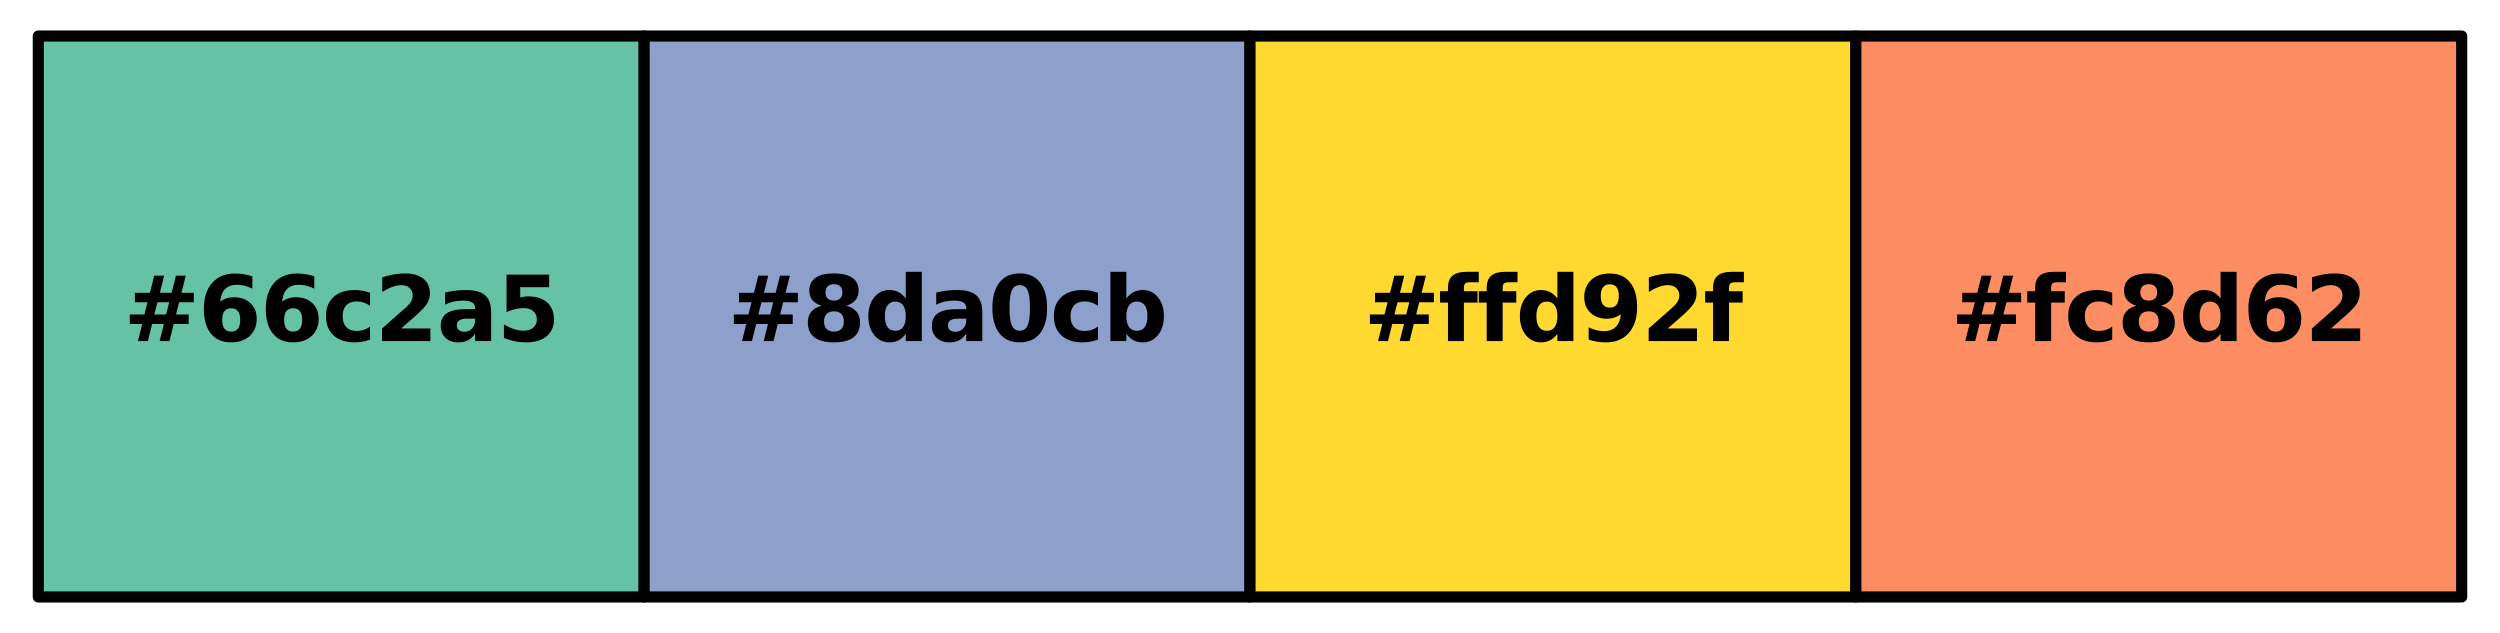 <?xml version="1.0" encoding="utf-8" standalone="no"?>
<!DOCTYPE svg PUBLIC "-//W3C//DTD SVG 1.1//EN"
  "http://www.w3.org/Graphics/SVG/1.1/DTD/svg11.dtd">
<svg xmlns:xlink="http://www.w3.org/1999/xlink" width="224.64pt" height="56.88pt" viewBox="0 0 224.64 56.88" xmlns="http://www.w3.org/2000/svg" version="1.1">
 <defs>
  <style type="text/css">*{stroke-linejoin: round; stroke-linecap: butt}</style>
 </defs>
 <g id="figure_1">
  <g id="patch_1">
   <path d="M 0 56.88 
L 224.64 56.88 
L 224.64 0 
L 0 0 
L 0 56.88 
z
" style="fill: none"/>
  </g>
  <g id="axes_1">
   <g id="patch_2">
    <path d="M 3.442 53.64 
L 57.881 53.64 
L 57.881 3.24 
L 3.442 3.24 
z
" clip-path="url(#p4656d367cf)" style="fill: #66c2a5; stroke: #000000; stroke-linejoin: miter"/>
   </g>
   <g id="patch_3">
    <path d="M 57.881 53.64 
L 112.32 53.64 
L 112.32 3.24 
L 57.881 3.24 
z
" clip-path="url(#p4656d367cf)" style="fill: #8da0cb; stroke: #000000; stroke-linejoin: miter"/>
   </g>
   <g id="patch_4">
    <path d="M 112.32 53.64 
L 166.759 53.64 
L 166.759 3.24 
L 112.32 3.24 
z
" clip-path="url(#p4656d367cf)" style="fill: #ffd92f; stroke: #000000; stroke-linejoin: miter"/>
   </g>
   <g id="patch_5">
    <path d="M 166.759 53.64 
L 221.198 53.64 
L 221.198 3.24 
L 166.759 3.24 
z
" clip-path="url(#p4656d367cf)" style="fill: #fc8d62; stroke: #000000; stroke-linejoin: miter"/>
   </g>
   <g id="text_1">
    <!-- #66c2a5 -->
    <g transform="translate(11.106 30.648) scale(0.08 -0.08)">
     <defs>
      <path id="DejaVuSans-Bold-23" d="M 2847 4594 
L 2547 3391 
L 3372 3391 
L 3675 4594 
L 4366 4594 
L 4063 3391 
L 4928 3391 
L 4928 2725 
L 3897 2725 
L 3681 1869 
L 4569 1869 
L 4569 1197 
L 3519 1197 
L 3219 0 
L 2528 0 
L 2828 1197 
L 2003 1197 
L 1703 0 
L 1006 0 
L 1306 1197 
L 434 1197 
L 434 1869 
L 1459 1869 
L 1678 2725 
L 794 2725 
L 794 3391 
L 1850 3391 
L 2150 4594 
L 2847 4594 
z
M 3200 2725 
L 2375 2725 
L 2156 1869 
L 2981 1869 
L 3200 2725 
z
" transform="scale(0.016)"/>
      <path id="DejaVuSans-Bold-36" d="M 2316 2303 
Q 2000 2303 1842 2098 
Q 1684 1894 1684 1484 
Q 1684 1075 1842 870 
Q 2000 666 2316 666 
Q 2634 666 2792 870 
Q 2950 1075 2950 1484 
Q 2950 1894 2792 2098 
Q 2634 2303 2316 2303 
z
M 3803 4544 
L 3803 3681 
Q 3506 3822 3243 3889 
Q 2981 3956 2731 3956 
Q 2194 3956 1894 3657 
Q 1594 3359 1544 2772 
Q 1750 2925 1990 3001 
Q 2231 3078 2516 3078 
Q 3231 3078 3670 2659 
Q 4109 2241 4109 1563 
Q 4109 813 3618 361 
Q 3128 -91 2303 -91 
Q 1394 -91 895 523 
Q 397 1138 397 2266 
Q 397 3422 980 4083 
Q 1563 4744 2578 4744 
Q 2900 4744 3203 4694 
Q 3506 4644 3803 4544 
z
" transform="scale(0.016)"/>
      <path id="DejaVuSans-Bold-63" d="M 3366 3391 
L 3366 2478 
Q 3138 2634 2908 2709 
Q 2678 2784 2431 2784 
Q 1963 2784 1702 2511 
Q 1441 2238 1441 1747 
Q 1441 1256 1702 982 
Q 1963 709 2431 709 
Q 2694 709 2930 787 
Q 3166 866 3366 1019 
L 3366 103 
Q 3103 6 2833 -42 
Q 2563 -91 2291 -91 
Q 1344 -91 809 395 
Q 275 881 275 1747 
Q 275 2613 809 3098 
Q 1344 3584 2291 3584 
Q 2566 3584 2833 3536 
Q 3100 3488 3366 3391 
z
" transform="scale(0.016)"/>
      <path id="DejaVuSans-Bold-32" d="M 1844 884 
L 3897 884 
L 3897 0 
L 506 0 
L 506 884 
L 2209 2388 
Q 2438 2594 2547 2791 
Q 2656 2988 2656 3200 
Q 2656 3528 2436 3728 
Q 2216 3928 1850 3928 
Q 1569 3928 1234 3808 
Q 900 3688 519 3450 
L 519 4475 
Q 925 4609 1322 4679 
Q 1719 4750 2100 4750 
Q 2938 4750 3402 4381 
Q 3866 4013 3866 3353 
Q 3866 2972 3669 2642 
Q 3472 2313 2841 1759 
L 1844 884 
z
" transform="scale(0.016)"/>
      <path id="DejaVuSans-Bold-61" d="M 2106 1575 
Q 1756 1575 1579 1456 
Q 1403 1338 1403 1106 
Q 1403 894 1545 773 
Q 1688 653 1941 653 
Q 2256 653 2472 879 
Q 2688 1106 2688 1447 
L 2688 1575 
L 2106 1575 
z
M 3816 1997 
L 3816 0 
L 2688 0 
L 2688 519 
Q 2463 200 2181 54 
Q 1900 -91 1497 -91 
Q 953 -91 614 226 
Q 275 544 275 1050 
Q 275 1666 698 1953 
Q 1122 2241 2028 2241 
L 2688 2241 
L 2688 2328 
Q 2688 2594 2478 2717 
Q 2269 2841 1825 2841 
Q 1466 2841 1156 2769 
Q 847 2697 581 2553 
L 581 3406 
Q 941 3494 1303 3539 
Q 1666 3584 2028 3584 
Q 2975 3584 3395 3211 
Q 3816 2838 3816 1997 
z
" transform="scale(0.016)"/>
      <path id="DejaVuSans-Bold-35" d="M 678 4666 
L 3669 4666 
L 3669 3781 
L 1638 3781 
L 1638 3059 
Q 1775 3097 1914 3117 
Q 2053 3138 2203 3138 
Q 3056 3138 3531 2711 
Q 4006 2284 4006 1522 
Q 4006 766 3489 337 
Q 2972 -91 2053 -91 
Q 1656 -91 1267 -14 
Q 878 63 494 219 
L 494 1166 
Q 875 947 1217 837 
Q 1559 728 1863 728 
Q 2300 728 2551 942 
Q 2803 1156 2803 1522 
Q 2803 1891 2551 2103 
Q 2300 2316 1863 2316 
Q 1603 2316 1309 2248 
Q 1016 2181 678 2041 
L 678 4666 
z
" transform="scale(0.016)"/>
     </defs>
     <use xlink:href="#DejaVuSans-Bold-23"/>
     <use xlink:href="#DejaVuSans-Bold-36" x="83.789"/>
     <use xlink:href="#DejaVuSans-Bold-36" x="153.369"/>
     <use xlink:href="#DejaVuSans-Bold-63" x="222.949"/>
     <use xlink:href="#DejaVuSans-Bold-32" x="282.227"/>
     <use xlink:href="#DejaVuSans-Bold-61" x="351.807"/>
     <use xlink:href="#DejaVuSans-Bold-35" x="419.287"/>
    </g>
   </g>
   <g id="text_2">
    <!-- #8da0cb -->
    <g transform="translate(65.385 30.648) scale(0.08 -0.08)">
     <defs>
      <path id="DejaVuSans-Bold-38" d="M 2228 2088 
Q 1891 2088 1709 1903 
Q 1528 1719 1528 1375 
Q 1528 1031 1709 848 
Q 1891 666 2228 666 
Q 2563 666 2741 848 
Q 2919 1031 2919 1375 
Q 2919 1722 2741 1905 
Q 2563 2088 2228 2088 
z
M 1350 2484 
Q 925 2613 709 2878 
Q 494 3144 494 3541 
Q 494 4131 934 4440 
Q 1375 4750 2228 4750 
Q 3075 4750 3515 4442 
Q 3956 4134 3956 3541 
Q 3956 3144 3739 2878 
Q 3522 2613 3097 2484 
Q 3572 2353 3814 2058 
Q 4056 1763 4056 1313 
Q 4056 619 3595 264 
Q 3134 -91 2228 -91 
Q 1319 -91 855 264 
Q 391 619 391 1313 
Q 391 1763 633 2058 
Q 875 2353 1350 2484 
z
M 1631 3419 
Q 1631 3141 1786 2991 
Q 1941 2841 2228 2841 
Q 2509 2841 2662 2991 
Q 2816 3141 2816 3419 
Q 2816 3697 2662 3845 
Q 2509 3994 2228 3994 
Q 1941 3994 1786 3844 
Q 1631 3694 1631 3419 
z
" transform="scale(0.016)"/>
      <path id="DejaVuSans-Bold-64" d="M 2919 2988 
L 2919 4863 
L 4044 4863 
L 4044 0 
L 2919 0 
L 2919 506 
Q 2688 197 2409 53 
Q 2131 -91 1766 -91 
Q 1119 -91 703 423 
Q 288 938 288 1747 
Q 288 2556 703 3070 
Q 1119 3584 1766 3584 
Q 2128 3584 2408 3439 
Q 2688 3294 2919 2988 
z
M 2181 722 
Q 2541 722 2730 984 
Q 2919 1247 2919 1747 
Q 2919 2247 2730 2509 
Q 2541 2772 2181 2772 
Q 1825 2772 1636 2509 
Q 1447 2247 1447 1747 
Q 1447 1247 1636 984 
Q 1825 722 2181 722 
z
" transform="scale(0.016)"/>
      <path id="DejaVuSans-Bold-30" d="M 2944 2338 
Q 2944 3213 2780 3570 
Q 2616 3928 2228 3928 
Q 1841 3928 1675 3570 
Q 1509 3213 1509 2338 
Q 1509 1453 1675 1090 
Q 1841 728 2228 728 
Q 2613 728 2778 1090 
Q 2944 1453 2944 2338 
z
M 4147 2328 
Q 4147 1169 3647 539 
Q 3147 -91 2228 -91 
Q 1306 -91 806 539 
Q 306 1169 306 2328 
Q 306 3491 806 4120 
Q 1306 4750 2228 4750 
Q 3147 4750 3647 4120 
Q 4147 3491 4147 2328 
z
" transform="scale(0.016)"/>
      <path id="DejaVuSans-Bold-62" d="M 2400 722 
Q 2759 722 2948 984 
Q 3138 1247 3138 1747 
Q 3138 2247 2948 2509 
Q 2759 2772 2400 2772 
Q 2041 2772 1848 2508 
Q 1656 2244 1656 1747 
Q 1656 1250 1848 986 
Q 2041 722 2400 722 
z
M 1656 2988 
Q 1888 3294 2169 3439 
Q 2450 3584 2816 3584 
Q 3463 3584 3878 3070 
Q 4294 2556 4294 1747 
Q 4294 938 3878 423 
Q 3463 -91 2816 -91 
Q 2450 -91 2169 54 
Q 1888 200 1656 506 
L 1656 0 
L 538 0 
L 538 4863 
L 1656 4863 
L 1656 2988 
z
" transform="scale(0.016)"/>
     </defs>
     <use xlink:href="#DejaVuSans-Bold-23"/>
     <use xlink:href="#DejaVuSans-Bold-38" x="83.789"/>
     <use xlink:href="#DejaVuSans-Bold-64" x="153.369"/>
     <use xlink:href="#DejaVuSans-Bold-61" x="224.951"/>
     <use xlink:href="#DejaVuSans-Bold-30" x="292.432"/>
     <use xlink:href="#DejaVuSans-Bold-63" x="362.012"/>
     <use xlink:href="#DejaVuSans-Bold-62" x="421.289"/>
    </g>
   </g>
   <g id="text_3">
    <!-- #ffd92f -->
    <g transform="translate(122.538 30.648) scale(0.08 -0.08)">
     <defs>
      <path id="DejaVuSans-Bold-66" d="M 2841 4863 
L 2841 4128 
L 2222 4128 
Q 1984 4128 1890 4042 
Q 1797 3956 1797 3744 
L 1797 3500 
L 2753 3500 
L 2753 2700 
L 1797 2700 
L 1797 0 
L 678 0 
L 678 2700 
L 122 2700 
L 122 3500 
L 678 3500 
L 678 3744 
Q 678 4316 997 4589 
Q 1316 4863 1984 4863 
L 2841 4863 
z
" transform="scale(0.016)"/>
      <path id="DejaVuSans-Bold-39" d="M 641 103 
L 641 966 
Q 928 831 1190 764 
Q 1453 697 1709 697 
Q 2247 697 2547 995 
Q 2847 1294 2900 1881 
Q 2688 1725 2447 1647 
Q 2206 1569 1925 1569 
Q 1209 1569 770 1986 
Q 331 2403 331 3084 
Q 331 3838 820 4291 
Q 1309 4744 2131 4744 
Q 3044 4744 3544 4128 
Q 4044 3513 4044 2388 
Q 4044 1231 3459 570 
Q 2875 -91 1856 -91 
Q 1528 -91 1228 -42 
Q 928 6 641 103 
z
M 2125 2350 
Q 2441 2350 2600 2554 
Q 2759 2759 2759 3169 
Q 2759 3575 2600 3781 
Q 2441 3988 2125 3988 
Q 1809 3988 1650 3781 
Q 1491 3575 1491 3169 
Q 1491 2759 1650 2554 
Q 1809 2350 2125 2350 
z
" transform="scale(0.016)"/>
     </defs>
     <use xlink:href="#DejaVuSans-Bold-23"/>
     <use xlink:href="#DejaVuSans-Bold-66" x="83.789"/>
     <use xlink:href="#DejaVuSans-Bold-66" x="127.295"/>
     <use xlink:href="#DejaVuSans-Bold-64" x="170.801"/>
     <use xlink:href="#DejaVuSans-Bold-39" x="242.383"/>
     <use xlink:href="#DejaVuSans-Bold-32" x="311.963"/>
     <use xlink:href="#DejaVuSans-Bold-66" x="381.543"/>
    </g>
   </g>
   <g id="text_4">
    <!-- #fc8d62 -->
    <g transform="translate(175.303 30.648) scale(0.08 -0.08)">
     <use xlink:href="#DejaVuSans-Bold-23"/>
     <use xlink:href="#DejaVuSans-Bold-66" x="83.789"/>
     <use xlink:href="#DejaVuSans-Bold-63" x="127.295"/>
     <use xlink:href="#DejaVuSans-Bold-38" x="186.572"/>
     <use xlink:href="#DejaVuSans-Bold-64" x="256.152"/>
     <use xlink:href="#DejaVuSans-Bold-36" x="327.734"/>
     <use xlink:href="#DejaVuSans-Bold-32" x="397.314"/>
    </g>
   </g>
  </g>
 </g>
 <defs>
  <clipPath id="p4656d367cf">
   <rect x="0.72" y="0.72" width="223.2" height="55.44"/>
  </clipPath>
 </defs>
</svg>
